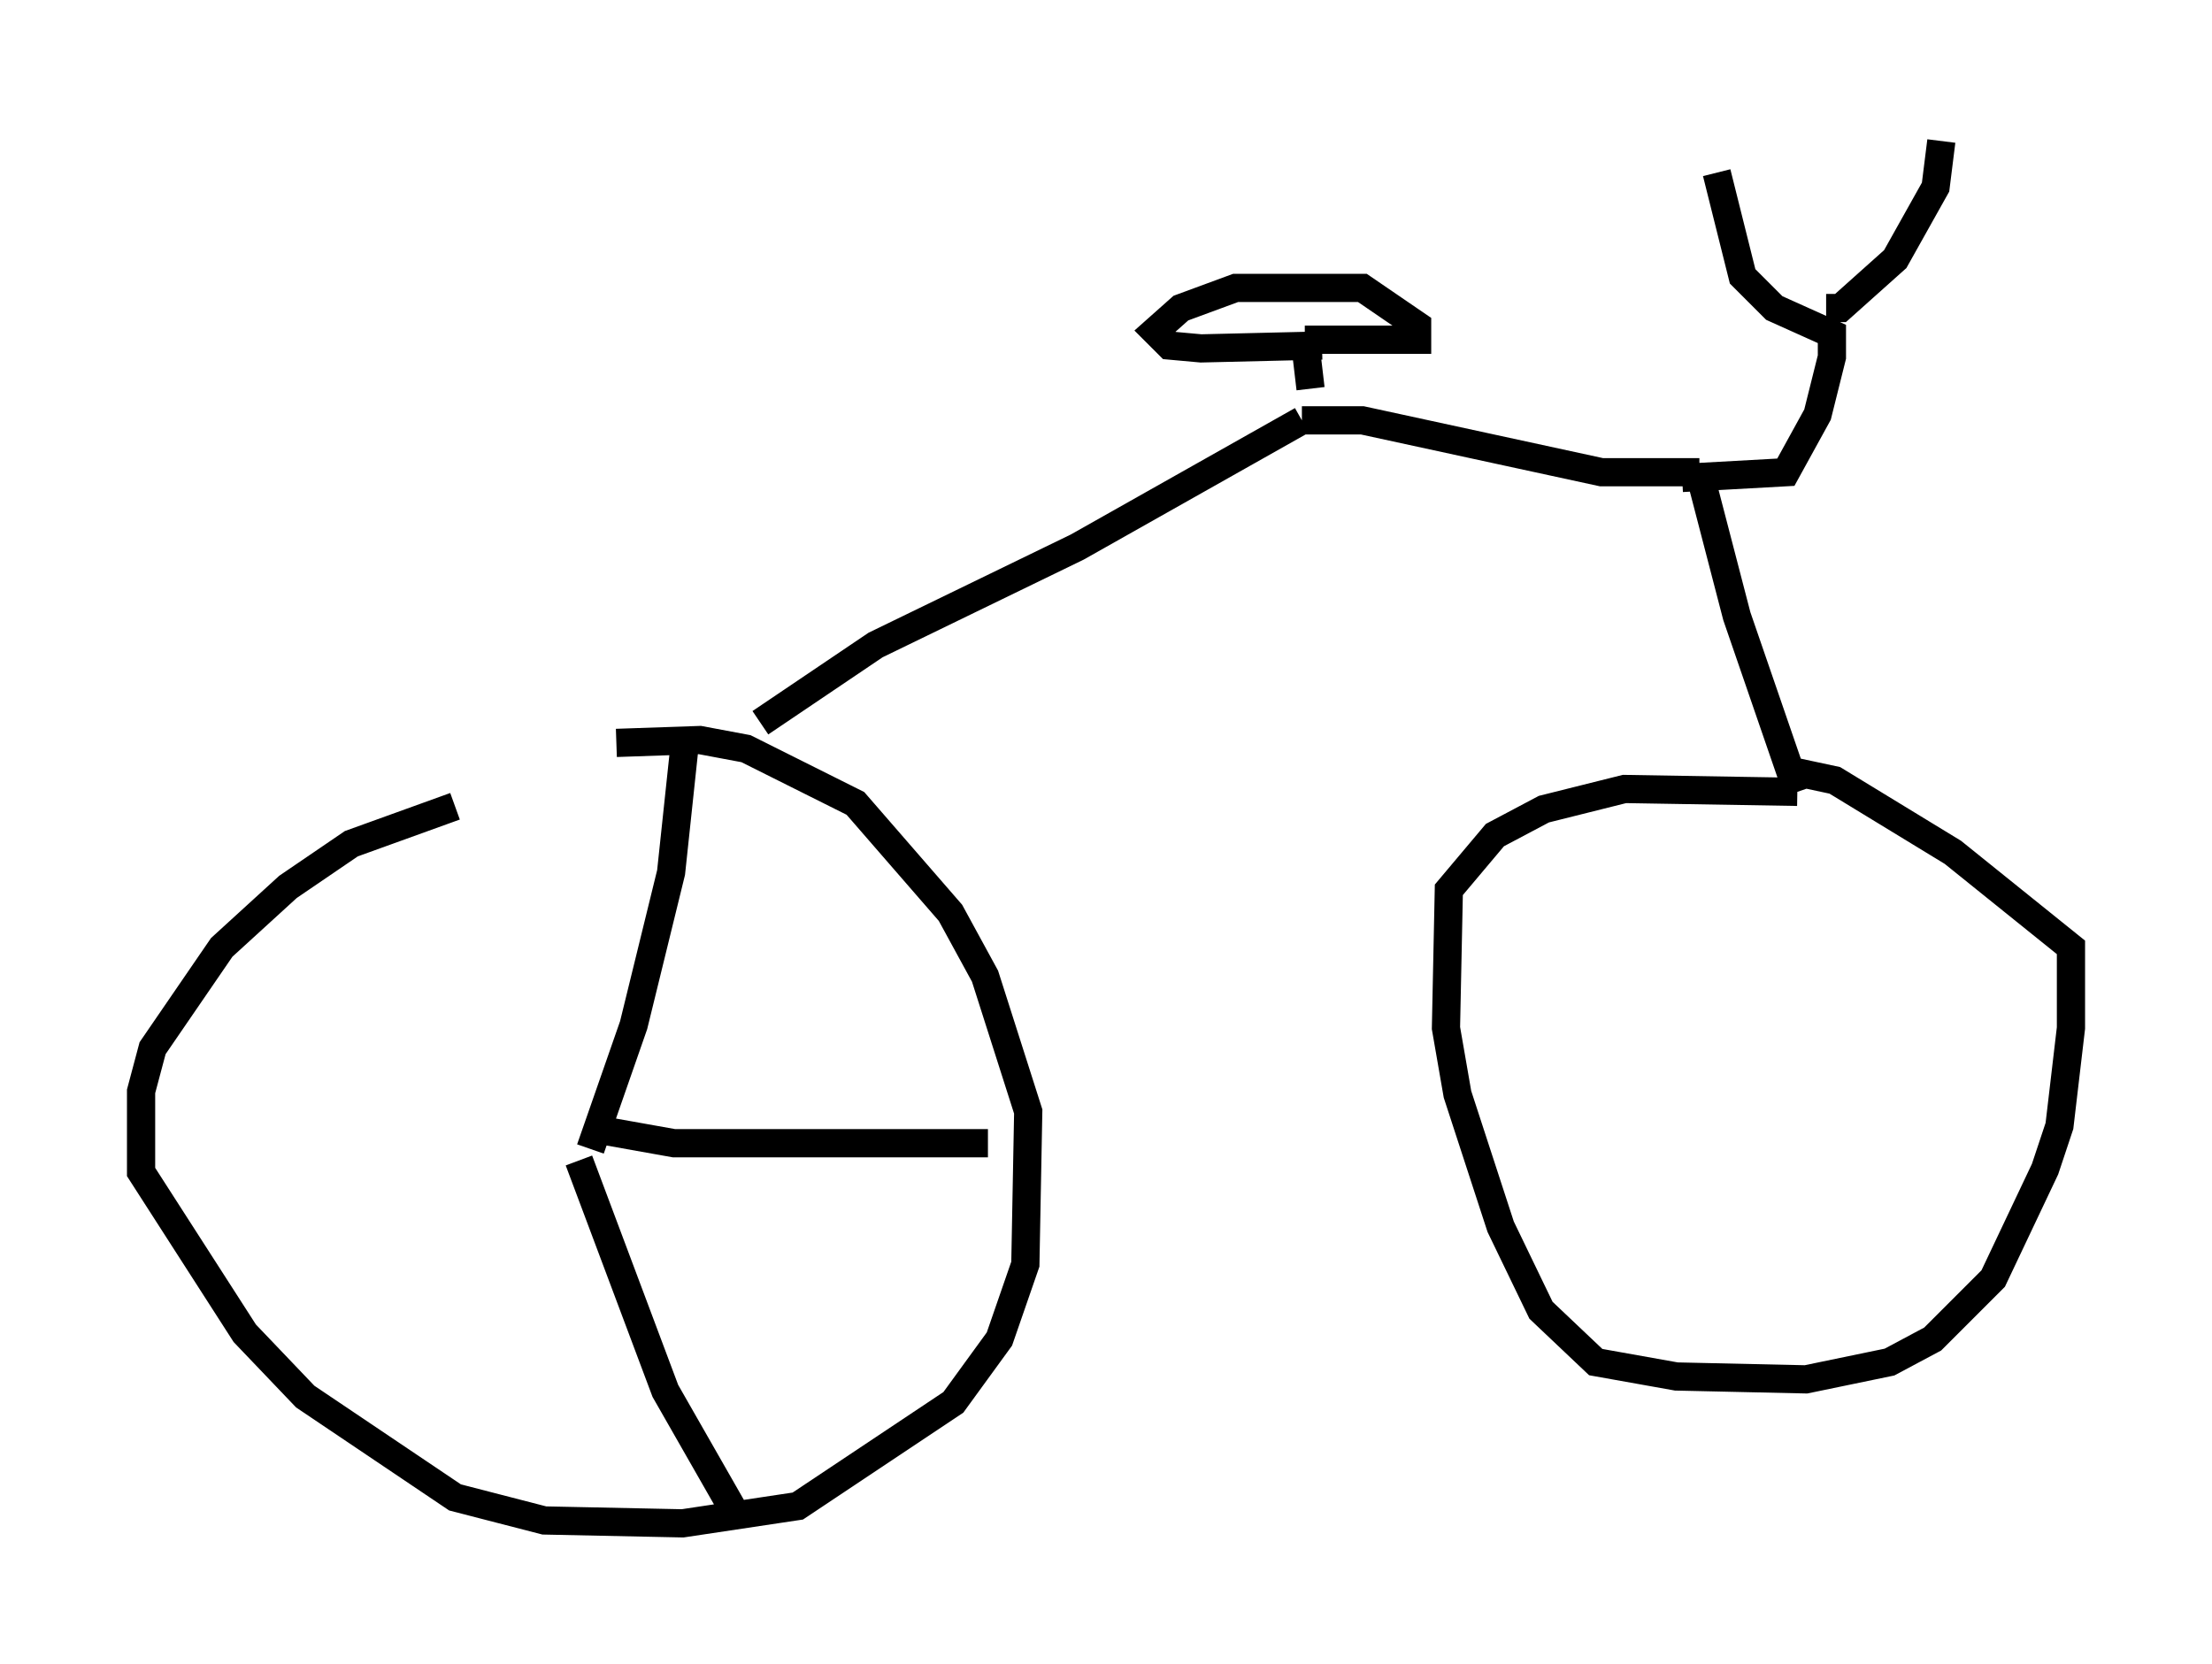 <?xml version="1.0" encoding="utf-8" ?>
<svg baseProfile="full" height="59.001" version="1.1" width="78.397" xmlns="http://www.w3.org/2000/svg" xmlns:ev="http://www.w3.org/2001/xml-events" xmlns:xlink="http://www.w3.org/1999/xlink"><defs /><rect fill="white" height="59.001" width="78.397" x="0" y="0" /><path d="M21.946, 28.377 m-5.819, 0.204 l-3.675, 1.327 -2.246, 1.531 l-2.348, 2.144 -2.45, 3.573 l-0.408, 1.531 0.0, 2.858 l3.675, 5.717 2.144, 2.246 l5.308, 3.573 3.165, 0.817 l4.9, 0.102 4.083, -0.613 l5.513, -3.675 1.633, -2.246 l0.919, -2.654 0.102, -5.41 l-1.531, -4.798 -1.225, -2.246 l-3.369, -3.879 -3.879, -1.94 l-1.633, -0.306 -2.96, 0.102 m5.104, -0.715 l4.083, -2.756 7.146, -3.471 l7.963, -4.492 m0.0, 0.0 l2.144, 0.0 8.473, 1.838 l3.471, 0.0 m0.0, 0.0 l1.327, 5.104 2.144, 6.227 m0.0, 0.0 l-6.125, -0.102 -2.858, 0.715 l-1.735, 0.919 -1.633, 1.94 l-0.102, 4.9 0.408, 2.348 l1.531, 4.696 1.429, 2.96 l1.94, 1.838 2.858, 0.51 l4.594, 0.102 2.96, -0.613 l1.531, -0.817 2.144, -2.144 l1.838, -3.879 0.51, -1.531 l0.408, -3.471 0.0, -2.858 l-4.185, -3.369 -4.185, -2.552 l-1.429, -0.306 m-3.981, -10.413 l3.675, -0.204 1.123, -2.042 l0.51, -2.042 0.0, -0.817 l-2.042, -0.919 -1.123, -1.123 l-0.919, -3.675 m3.879, 4.798 l0.51, 0.0 1.94, -1.735 l1.429, -2.552 0.204, -1.633 m-22.356, 8.779 l-0.204, -1.735 m0.0, 0.0 l3.981, 0.0 0.0, -0.51 l-1.94, -1.327 -4.492, 0.0 l-1.94, 0.715 -0.919, 0.817 l0.51, 0.51 1.123, 0.102 l4.288, -0.102 m-22.561, 13.883 l-0.51, 4.798 -1.327, 5.41 l-1.531, 4.39 m14.088, -0.204 l-11.127, 0.0 -2.858, -0.51 m5.002, 13.577 l-2.45, -4.288 -3.063, -8.167 " fill="none" stroke="black" stroke-width="1" /></svg>
